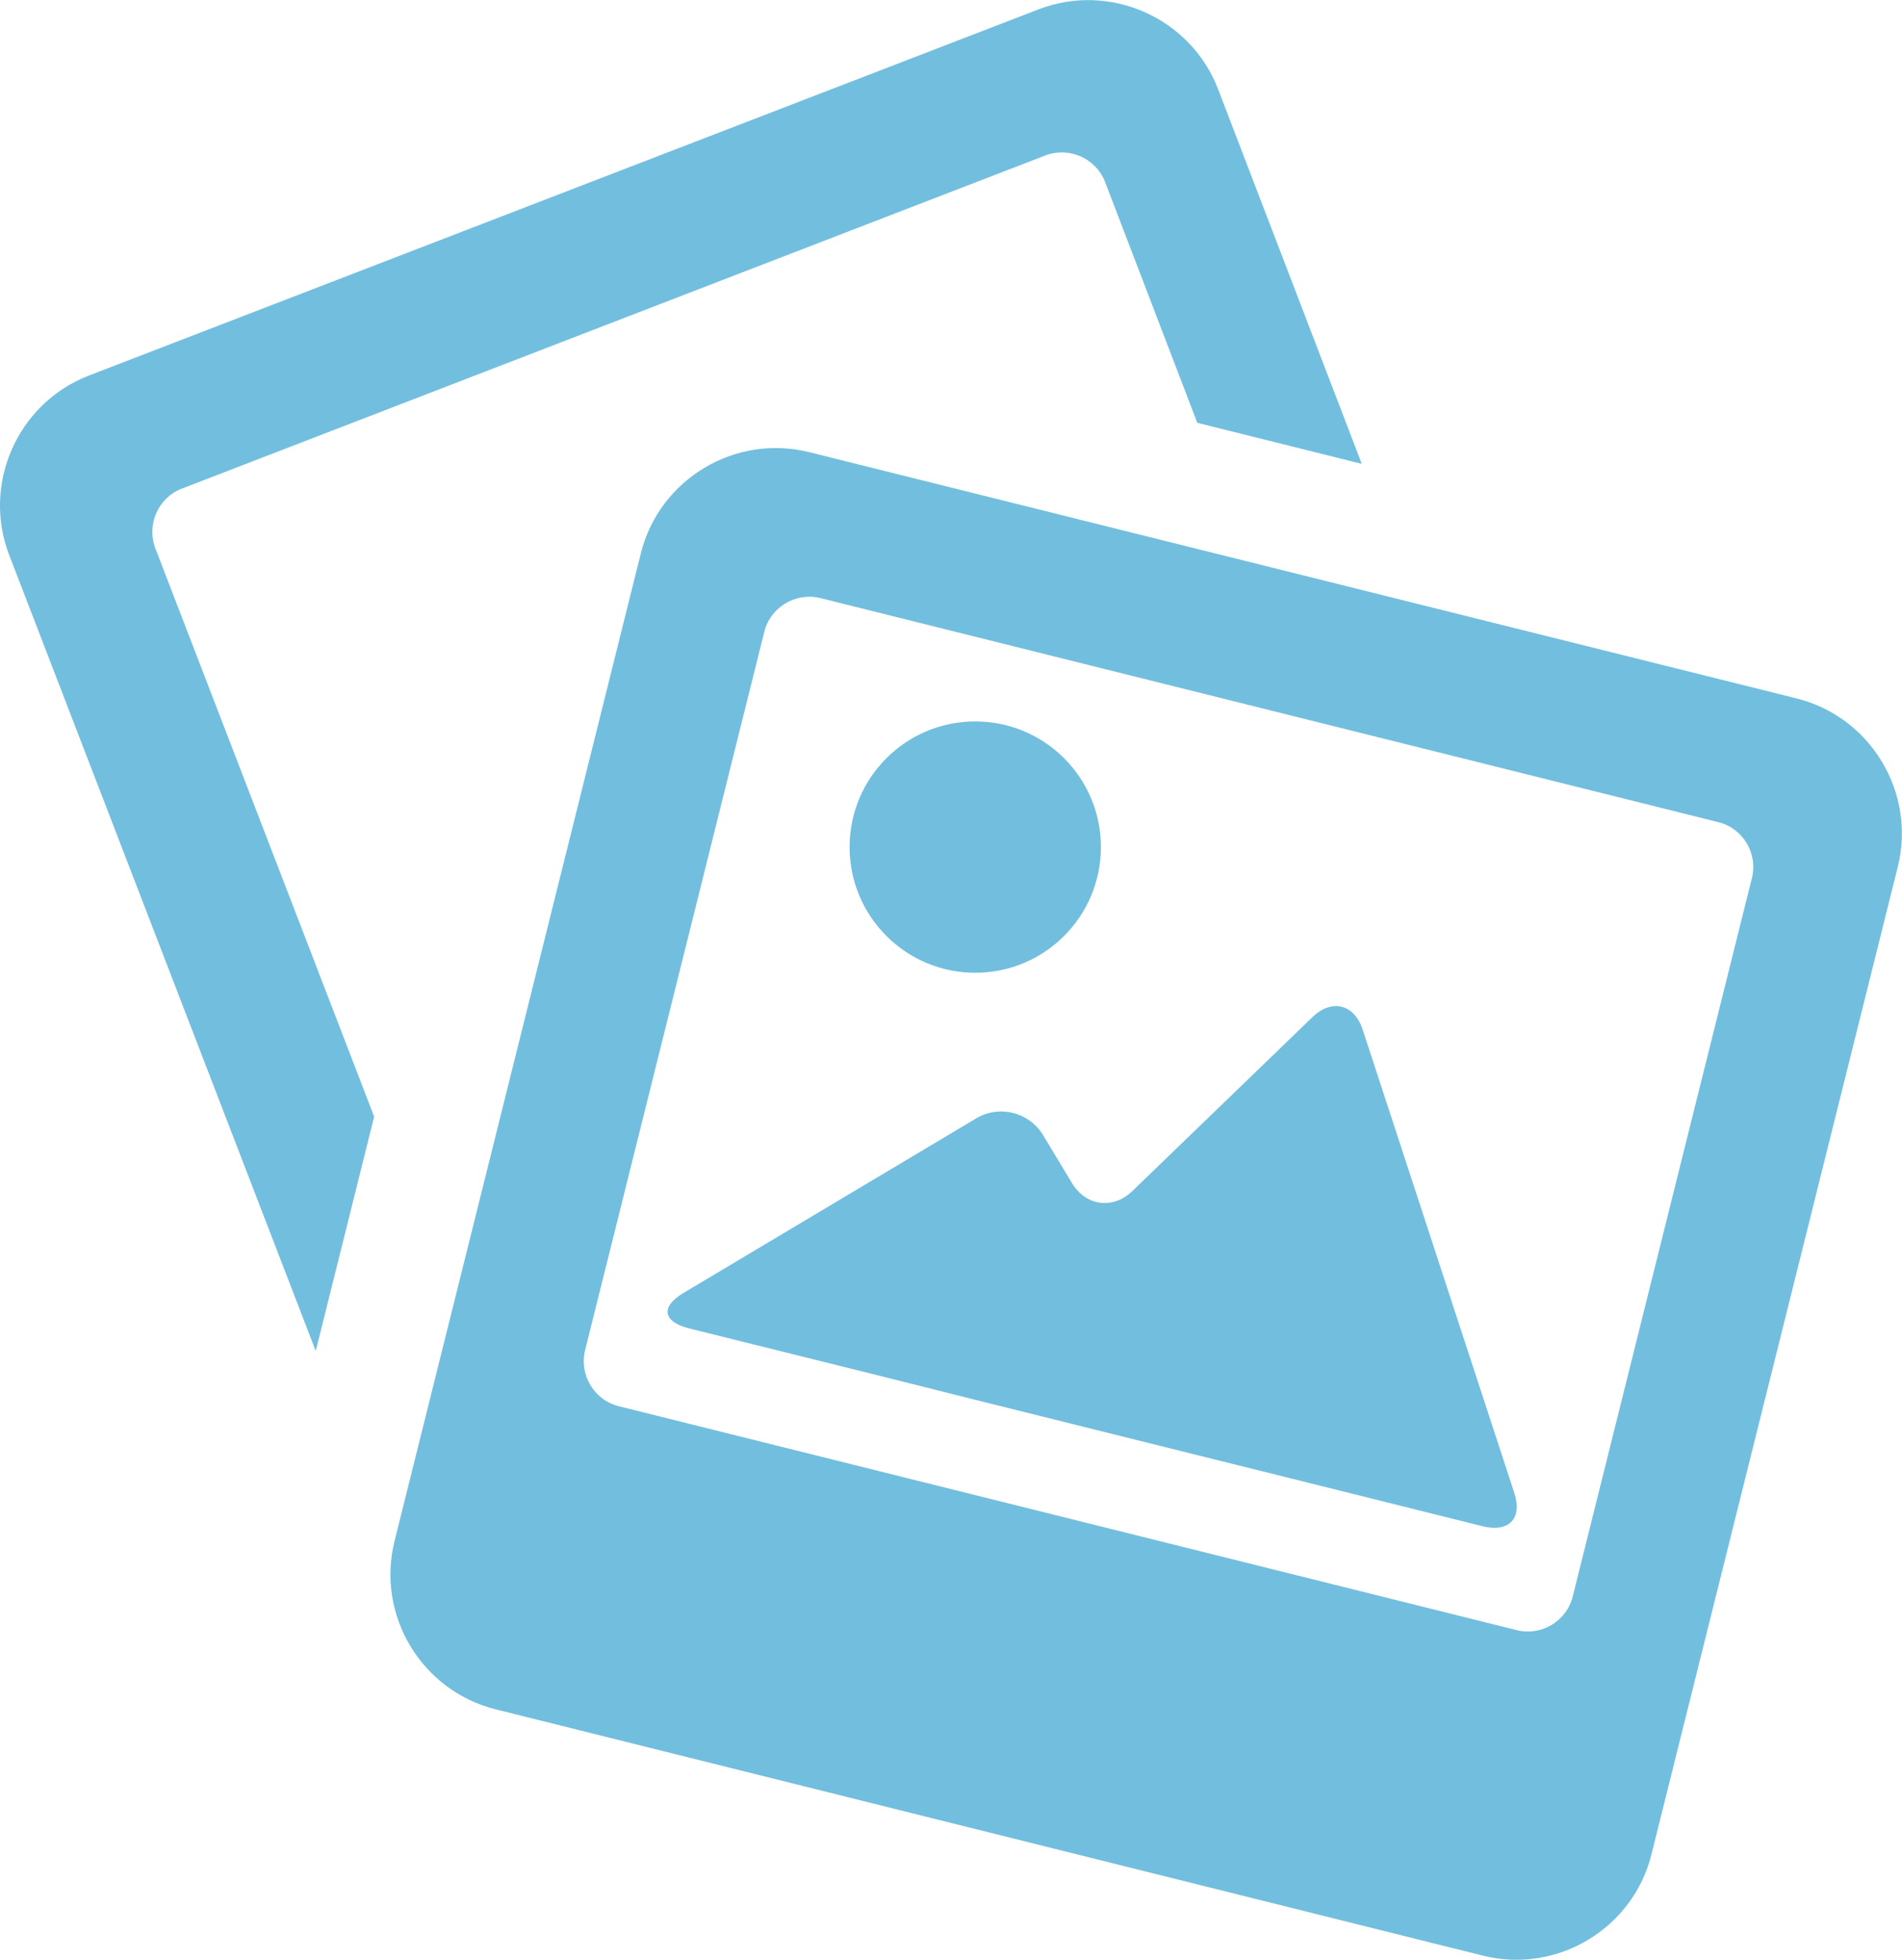 <svg fill="#72bede" version="1.1" xmlns="http://www.w3.org/2000/svg" xmlns:xlink="http://www.w3.org/1999/xlink" viewBox="0 0 31.06 32.001" xml:space="preserve"><g id="SVGRepo_bgCarrier" stroke-width="0"></g><g id="SVGRepo_tracerCarrier" stroke-linecap="round" stroke-linejoin="round"></g><g id="SVGRepo_iconCarrier"> <g id="photos"> <path d="M29.341,11.405L13.213,7.383c-1.21-0.301-2.447,0.441-2.748,1.652L6.443,25.163c-0.303,1.211,0.44,2.445,1.65,2.748 l16.127,4.023c1.21,0.301,2.447-0.443,2.748-1.652l4.023-16.127C31.293,12.944,30.551,11.708,29.341,11.405z M28.609,14.338 l-2.926,11.731c-0.1,0.402-0.513,0.65-0.915,0.549l-14.662-3.656c-0.403-0.1-0.651-0.512-0.551-0.916l2.926-11.729 c0.1-0.404,0.513-0.65,0.916-0.551l14.661,3.658C28.462,13.522,28.71,13.936,28.609,14.338z"></path> <circle cx="15.926" cy="13.832" r="2.052"></circle> <path d="M22.253,16.813c-0.136-0.418-0.505-0.51-0.82-0.205l-2.943,2.842c-0.315,0.303-0.759,0.244-0.985-0.133l-0.471-0.781 c-0.227-0.377-0.719-0.5-1.095-0.273l-4.782,2.852c-0.377,0.225-0.329,0.469,0.096,0.576l3.099,0.771 c0.426,0.107,1.122,0.281,1.549,0.389l3.661,0.912c0.426,0.105,1.123,0.279,1.549,0.385l3.098,0.773 c0.426,0.107,0.657-0.121,0.521-0.539L22.253,16.813z"></path> <path d="M2.971,7.978l14.098-5.439c0.388-0.149,0.828,0.045,0.977,0.432l1.506,3.933l2.686,0.67l-2.348-6.122 c-0.449-1.163-1.768-1.748-2.931-1.299L1.45,6.133C0.287,6.583-0.298,7.902,0.151,9.065L5.156,22.06l0.954-3.827L2.537,8.954 C2.389,8.565,2.583,8.126,2.971,7.978z"></path> </g> <g id="Layer_1"> </g> </g></svg>